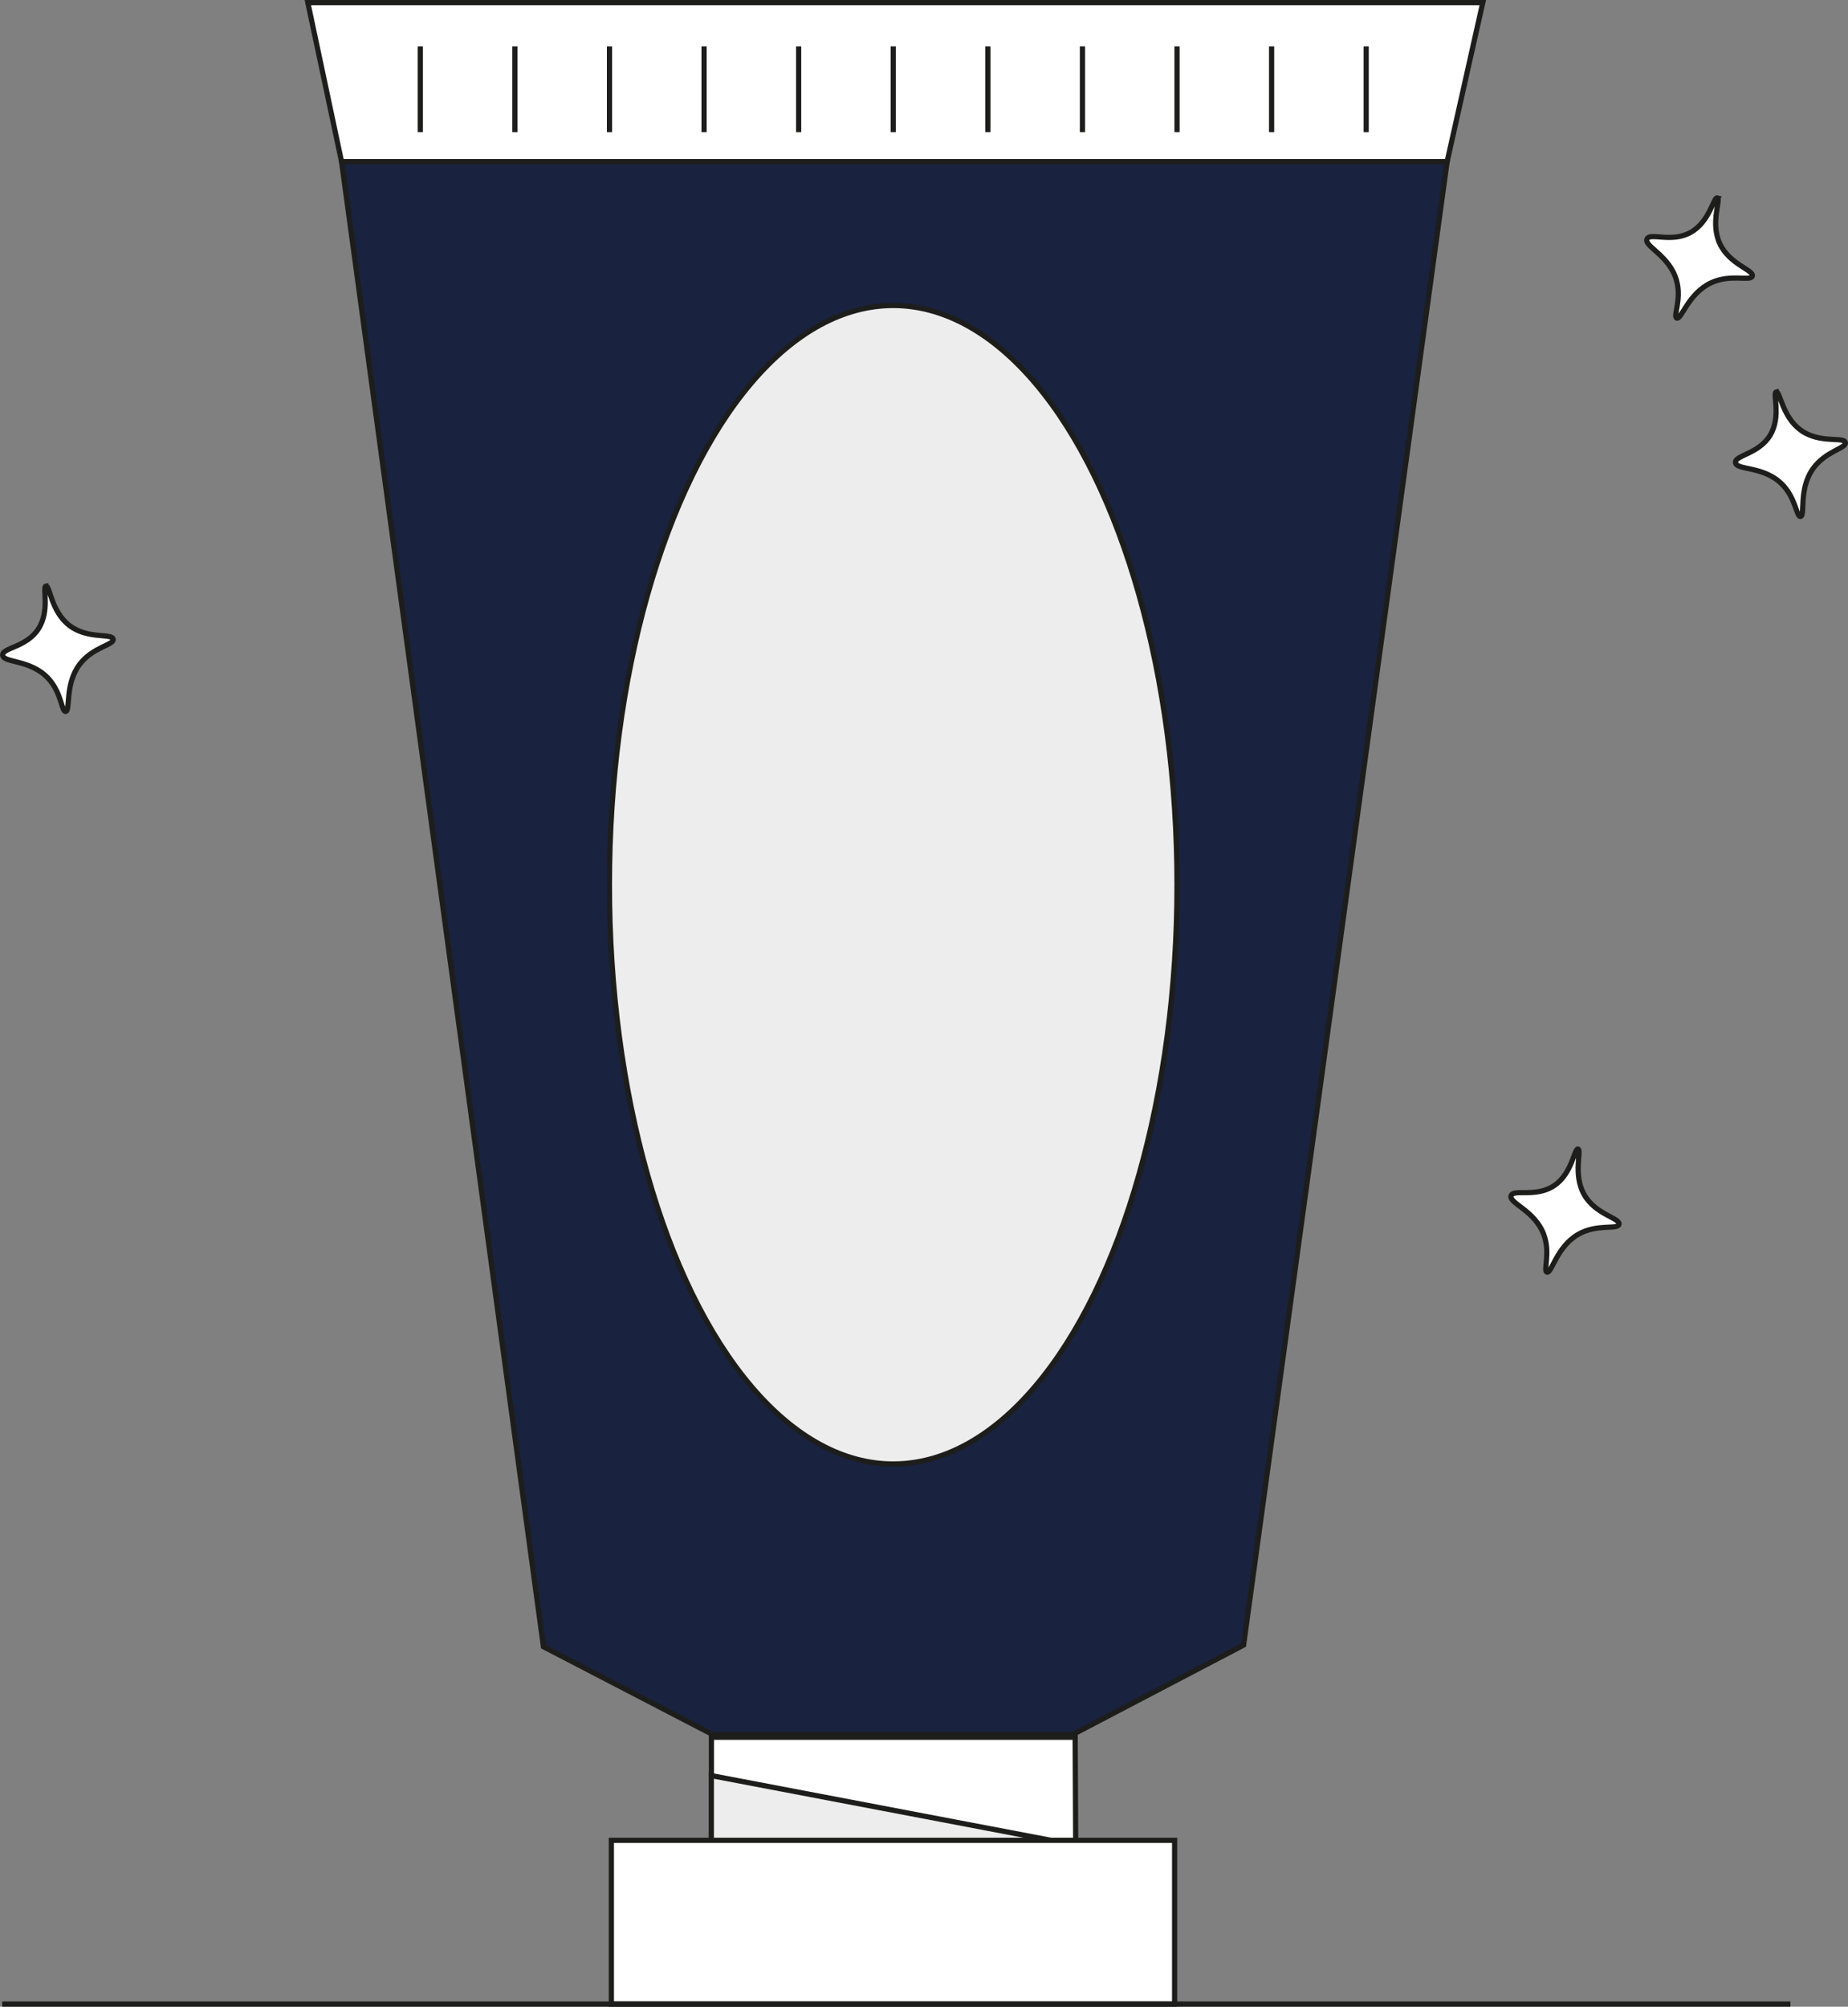 <?xml version="1.0" encoding="UTF-8"?>
<svg id="katman_2" data-name="katman 2" xmlns="http://www.w3.org/2000/svg" viewBox="0 0 355.81 386.35">
  <rect x="0" y="0" width="355.81" height="386.35" fill="#808080" stroke="none"/>
  <defs>
    <style>
      .cls-1, .cls-2 {
        fill: #ededed;
      }

      .cls-3 {
        fill: #fff;
      }

      .cls-4 {
        fill: #19223e;
      }

      .cls-2, .cls-5 {
        stroke: #1d1d1b;
        stroke-miterlimit: 10;
      }

      .cls-5 {
        fill: none;
      }
    </style>
  </defs>
  <g id="katman_1" data-name="katman 1">
    <g>
      <polygon class="cls-4" points="278.63 31.11 239.44 316.73 206.52 333.97 137.24 333.97 104.63 317.04 65.76 31.11 278.63 31.11"/>
      <polygon class="cls-5" points="65.76 31.11 278.63 31.11 239.44 316.73 206.52 333.97 137.24 333.97 104.63 317.04 65.76 31.11"/>
    </g>
    <g>
      <polygon class="cls-3" points="285.49 .5 278.63 31.11 65.76 31.11 59.27 .5 285.49 .5"/>
      <polygon class="cls-5" points="65.76 31.11 59.27 .5 285.49 .5 278.63 31.11 65.76 31.11"/>
    </g>
    <line class="cls-5" x1="80.93" y1="8.92" x2="80.93" y2="25.44"/>
    <line class="cls-5" x1="99.14" y1="8.92" x2="99.14" y2="25.44"/>
    <line class="cls-5" x1="117.35" y1="8.92" x2="117.35" y2="25.44"/>
    <line class="cls-5" x1="135.56" y1="8.92" x2="135.56" y2="25.44"/>
    <line class="cls-5" x1="153.77" y1="8.92" x2="153.77" y2="25.44"/>
    <line class="cls-5" x1="171.98" y1="8.92" x2="171.98" y2="25.44"/>
    <line class="cls-5" x1="190.2" y1="8.92" x2="190.2" y2="25.44"/>
    <line class="cls-5" x1="208.41" y1="8.92" x2="208.41" y2="25.44"/>
    <line class="cls-5" x1="226.62" y1="8.92" x2="226.62" y2="25.44"/>
    <line class="cls-5" x1="244.83" y1="8.92" x2="244.83" y2="25.44"/>
    <line class="cls-5" x1="263.04" y1="8.92" x2="263.04" y2="25.44"/>
    <g>
      <polygon class="cls-3" points="207.01 334.47 207.11 355.12 136.97 355.12 136.97 334.47 207.01 334.47"/>
      <polygon class="cls-5" points="136.97 334.47 136.97 355.12 207.11 355.12 207.01 334.47 136.97 334.47"/>
    </g>
    <g>
      <polygon class="cls-1" points="206.56 355.12 136.96 355.12 136.96 341.86 206.56 355.12"/>
      <polygon class="cls-5" points="206.56 355.12 136.96 341.86 136.96 355.12 206.56 355.12"/>
    </g>
    <g>
      <rect class="cls-3" x="117.71" y="354.32" width="108.45" height="31.53"/>
      <rect class="cls-5" x="117.71" y="354.32" width="108.45" height="31.53"/>
    </g>
    <line class="cls-2" x1=".43" y1="385.85" x2="344.72" y2="385.85"/>
    <ellipse class="cls-2" cx="171.98" cy="170.34" rx="54.64" ry="111.52"/>
    <g>
      <path class="cls-3" d="M346.76,82.86c3.65,2.61,8.28,1.14,8.54,2.35,.23,1.11-3.86,1.62-6.29,5.11-2.75,3.98-1.38,8.99-2.34,9.12-.81,.11-.88-3.56-3.61-6.26-3.56-3.51-8.75-2.6-8.91-4.11-.16-1.43,4.53-1.64,6.7-5.32,2.15-3.62,.4-8.13,1.14-8.29,.75-.16,1.15,4.82,4.77,7.4Z"/>
      <path class="cls-5" d="M341.99,75.46c-.74,.17,1.01,4.67-1.14,8.29-2.17,3.67-6.86,3.89-6.7,5.32,.16,1.51,5.36,.59,8.91,4.11,2.73,2.71,2.81,6.37,3.61,6.26,.95-.14-.42-5.14,2.34-9.12,2.43-3.49,6.53-4.01,6.29-5.11-.26-1.2-4.89,.26-8.54-2.35-3.62-2.58-4.02-7.56-4.77-7.4Z"/>
    </g>
    <g>
      <path class="cls-3" d="M304.99,229.95c2.2,3.91,7.01,4.56,6.73,5.76-.26,1.1-4.18-.18-7.87,1.94-4.18,2.43-5.08,7.54-6,7.26-.77-.25,.72-3.59-.6-7.2-1.72-4.69-6.81-6.08-6.31-7.51,.47-1.36,4.8,.44,8.33-1.96,3.49-2.36,3.82-7.18,4.56-7.02,.75,.18-1.01,4.85,1.17,8.73Z"/>
      <path class="cls-5" d="M303.83,221.23c-.74-.17-1.08,4.66-4.56,7.02-3.53,2.4-7.86,.6-8.33,1.96-.49,1.43,4.59,2.82,6.31,7.51,1.32,3.61-.17,6.96,.6,7.2,.92,.28,1.82-4.83,6-7.26,3.69-2.12,7.61-.84,7.87-1.94,.27-1.2-4.54-1.85-6.73-5.76-2.17-3.88-.42-8.55-1.17-8.73Z"/>
    </g>
    <g>
      <path class="cls-3" d="M331.14,46.88c1.88,4.07,6.62,5.1,6.26,6.27-.35,1.08-4.15-.51-8,1.32-4.36,2.09-5.66,7.12-6.55,6.76-.75-.31,1-3.52-.03-7.23-1.35-4.82-6.31-6.6-5.7-7.99,.57-1.32,4.75,.82,8.46-1.3,3.66-2.07,4.38-6.86,5.1-6.63,.73,.24-1.39,4.75,.47,8.79Z"/>
      <path class="cls-5" d="M330.66,38.09c-.73-.22-1.44,4.56-5.1,6.63-3.71,2.11-7.88-.02-8.46,1.3-.61,1.39,4.36,3.17,5.7,7.99,1.03,3.71-.72,6.92,.03,7.23,.9,.35,2.19-4.67,6.55-6.76,3.85-1.83,7.65-.24,8-1.32,.37-1.17-4.38-2.2-6.26-6.27-1.86-4.04,.26-8.55-.47-8.79Z"/>
    </g>
    <g>
      <path class="cls-3" d="M13.34,120.4c3.55,2.74,8.23,1.45,8.45,2.66,.19,1.11-3.92,1.47-6.48,4.87-2.9,3.87-1.72,8.93-2.67,9.03-.81,.08-.75-3.59-3.38-6.39-3.42-3.64-8.65-2.92-8.75-4.44-.1-1.43,4.59-1.48,6.89-5.07,2.29-3.54,.7-8.1,1.45-8.24,.76-.13,.97,4.86,4.49,7.57Z"/>
      <path class="cls-5" d="M8.85,112.83c-.75,.14,.84,4.71-1.45,8.24-2.31,3.59-7,3.63-6.89,5.07,.11,1.51,5.33,.79,8.75,4.44,2.63,2.81,2.57,6.47,3.38,6.39,.96-.1-.22-5.16,2.67-9.03,2.56-3.4,6.67-3.76,6.48-4.87-.22-1.21-4.9,.08-8.45-2.66-3.52-2.72-3.73-7.7-4.49-7.57Z"/>
    </g>
  </g>
</svg>